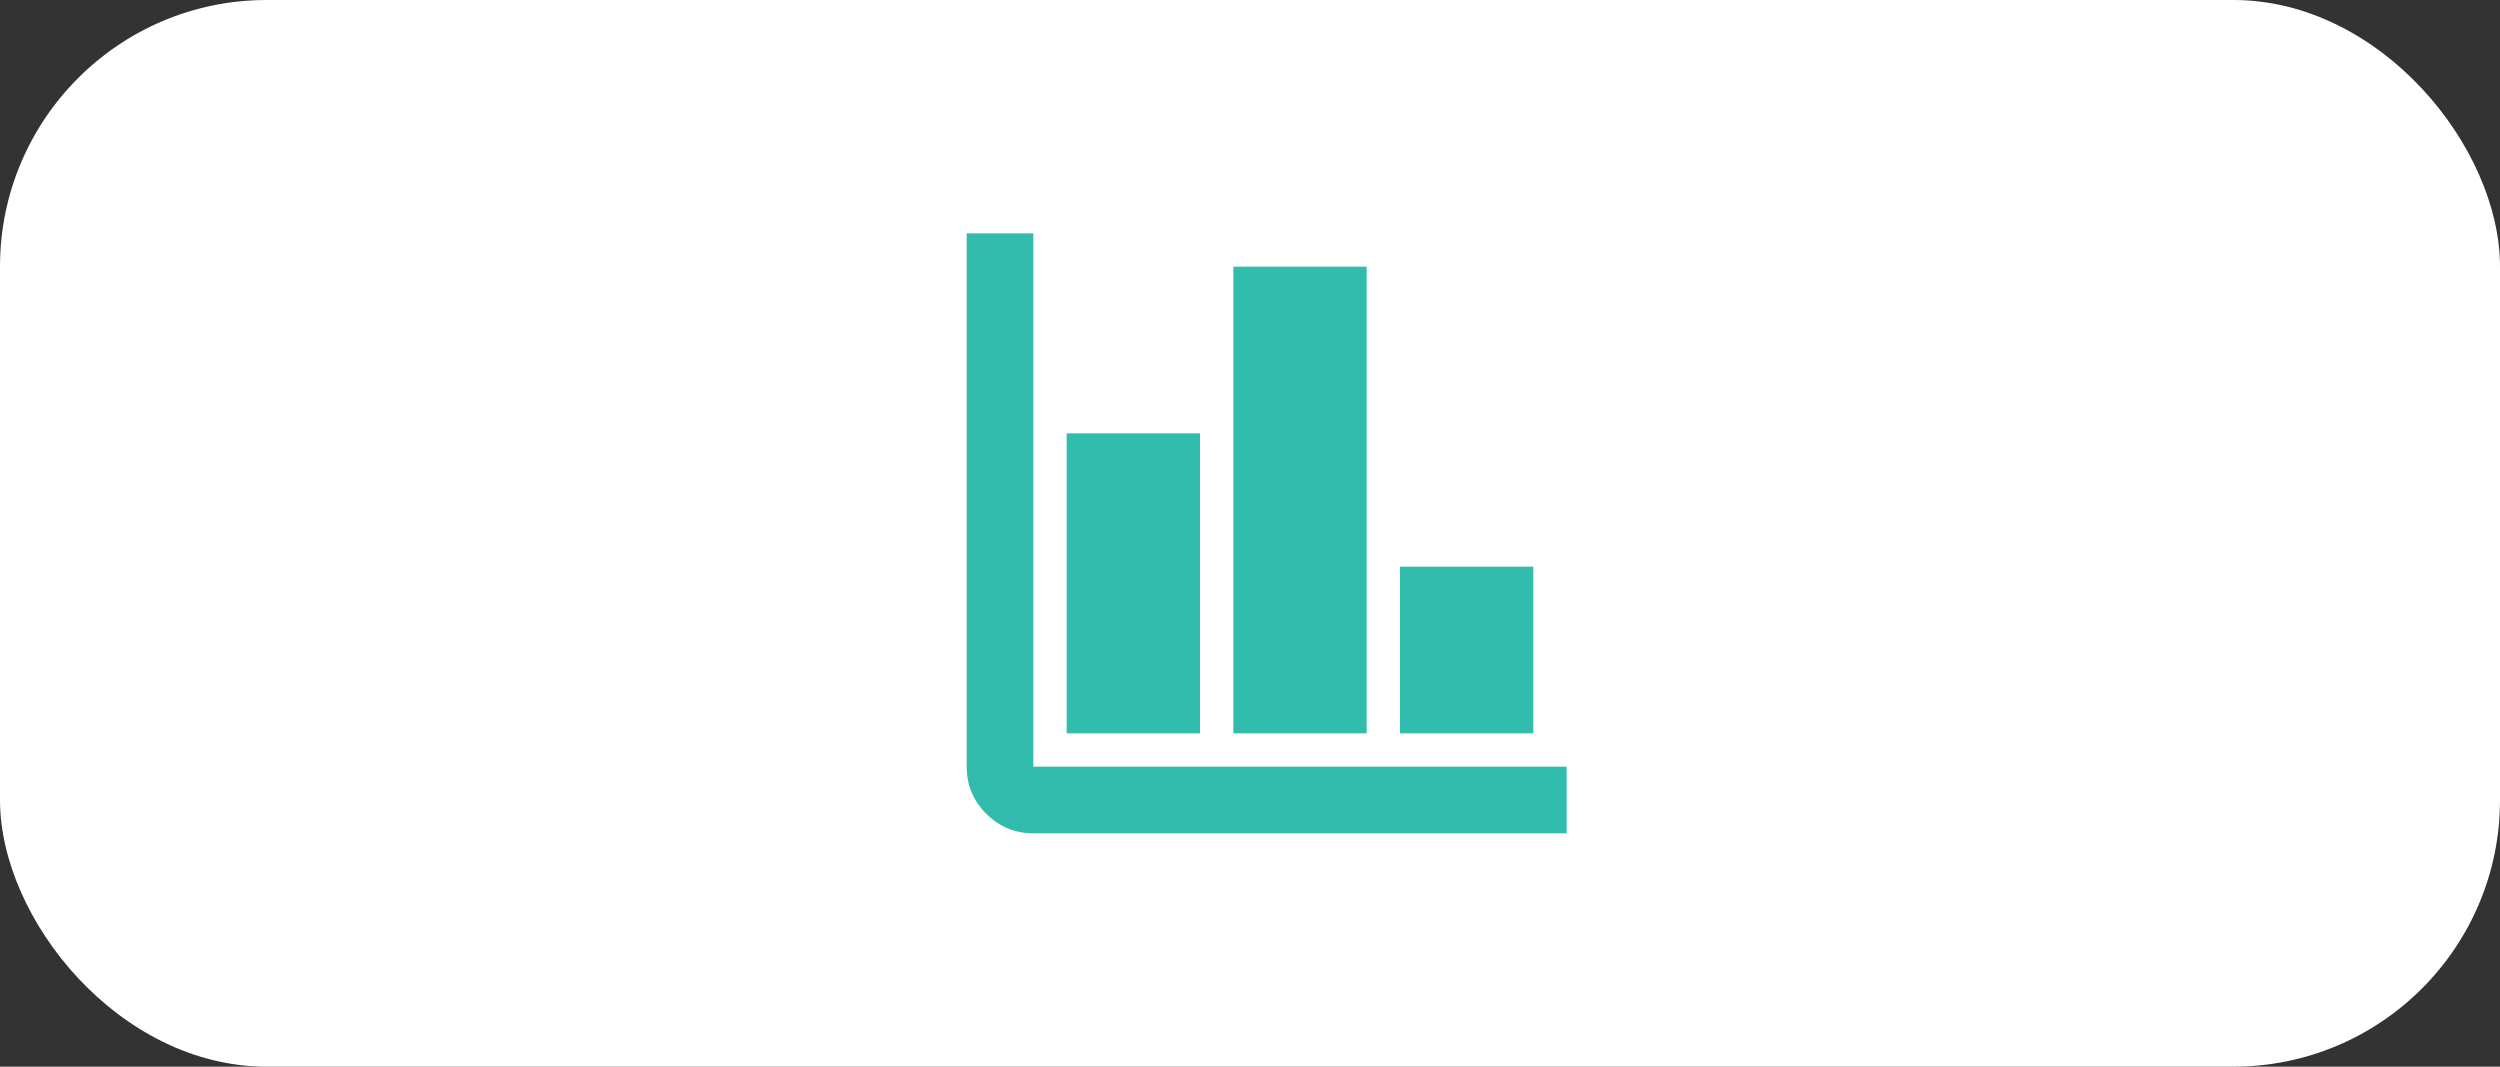 <svg width="75" height="32" viewBox="0 0 75 32" fill="none" xmlns="http://www.w3.org/2000/svg">
<rect x="0" y="0" width="75" height="32" fill="#333333" stroke="none"/>
<rect width="75" height="32" rx="8" fill="white"/>
<path d="M31 25C30.45 25 29.979 24.804 29.587 24.413C29.196 24.021 29 23.55 29 23V7H31V23H47V25H31ZM32 22V13H36V22H32ZM37 22V8H41V22H37ZM42 22V17H46V22H42Z" fill="#32BCAD"/>
</svg>
